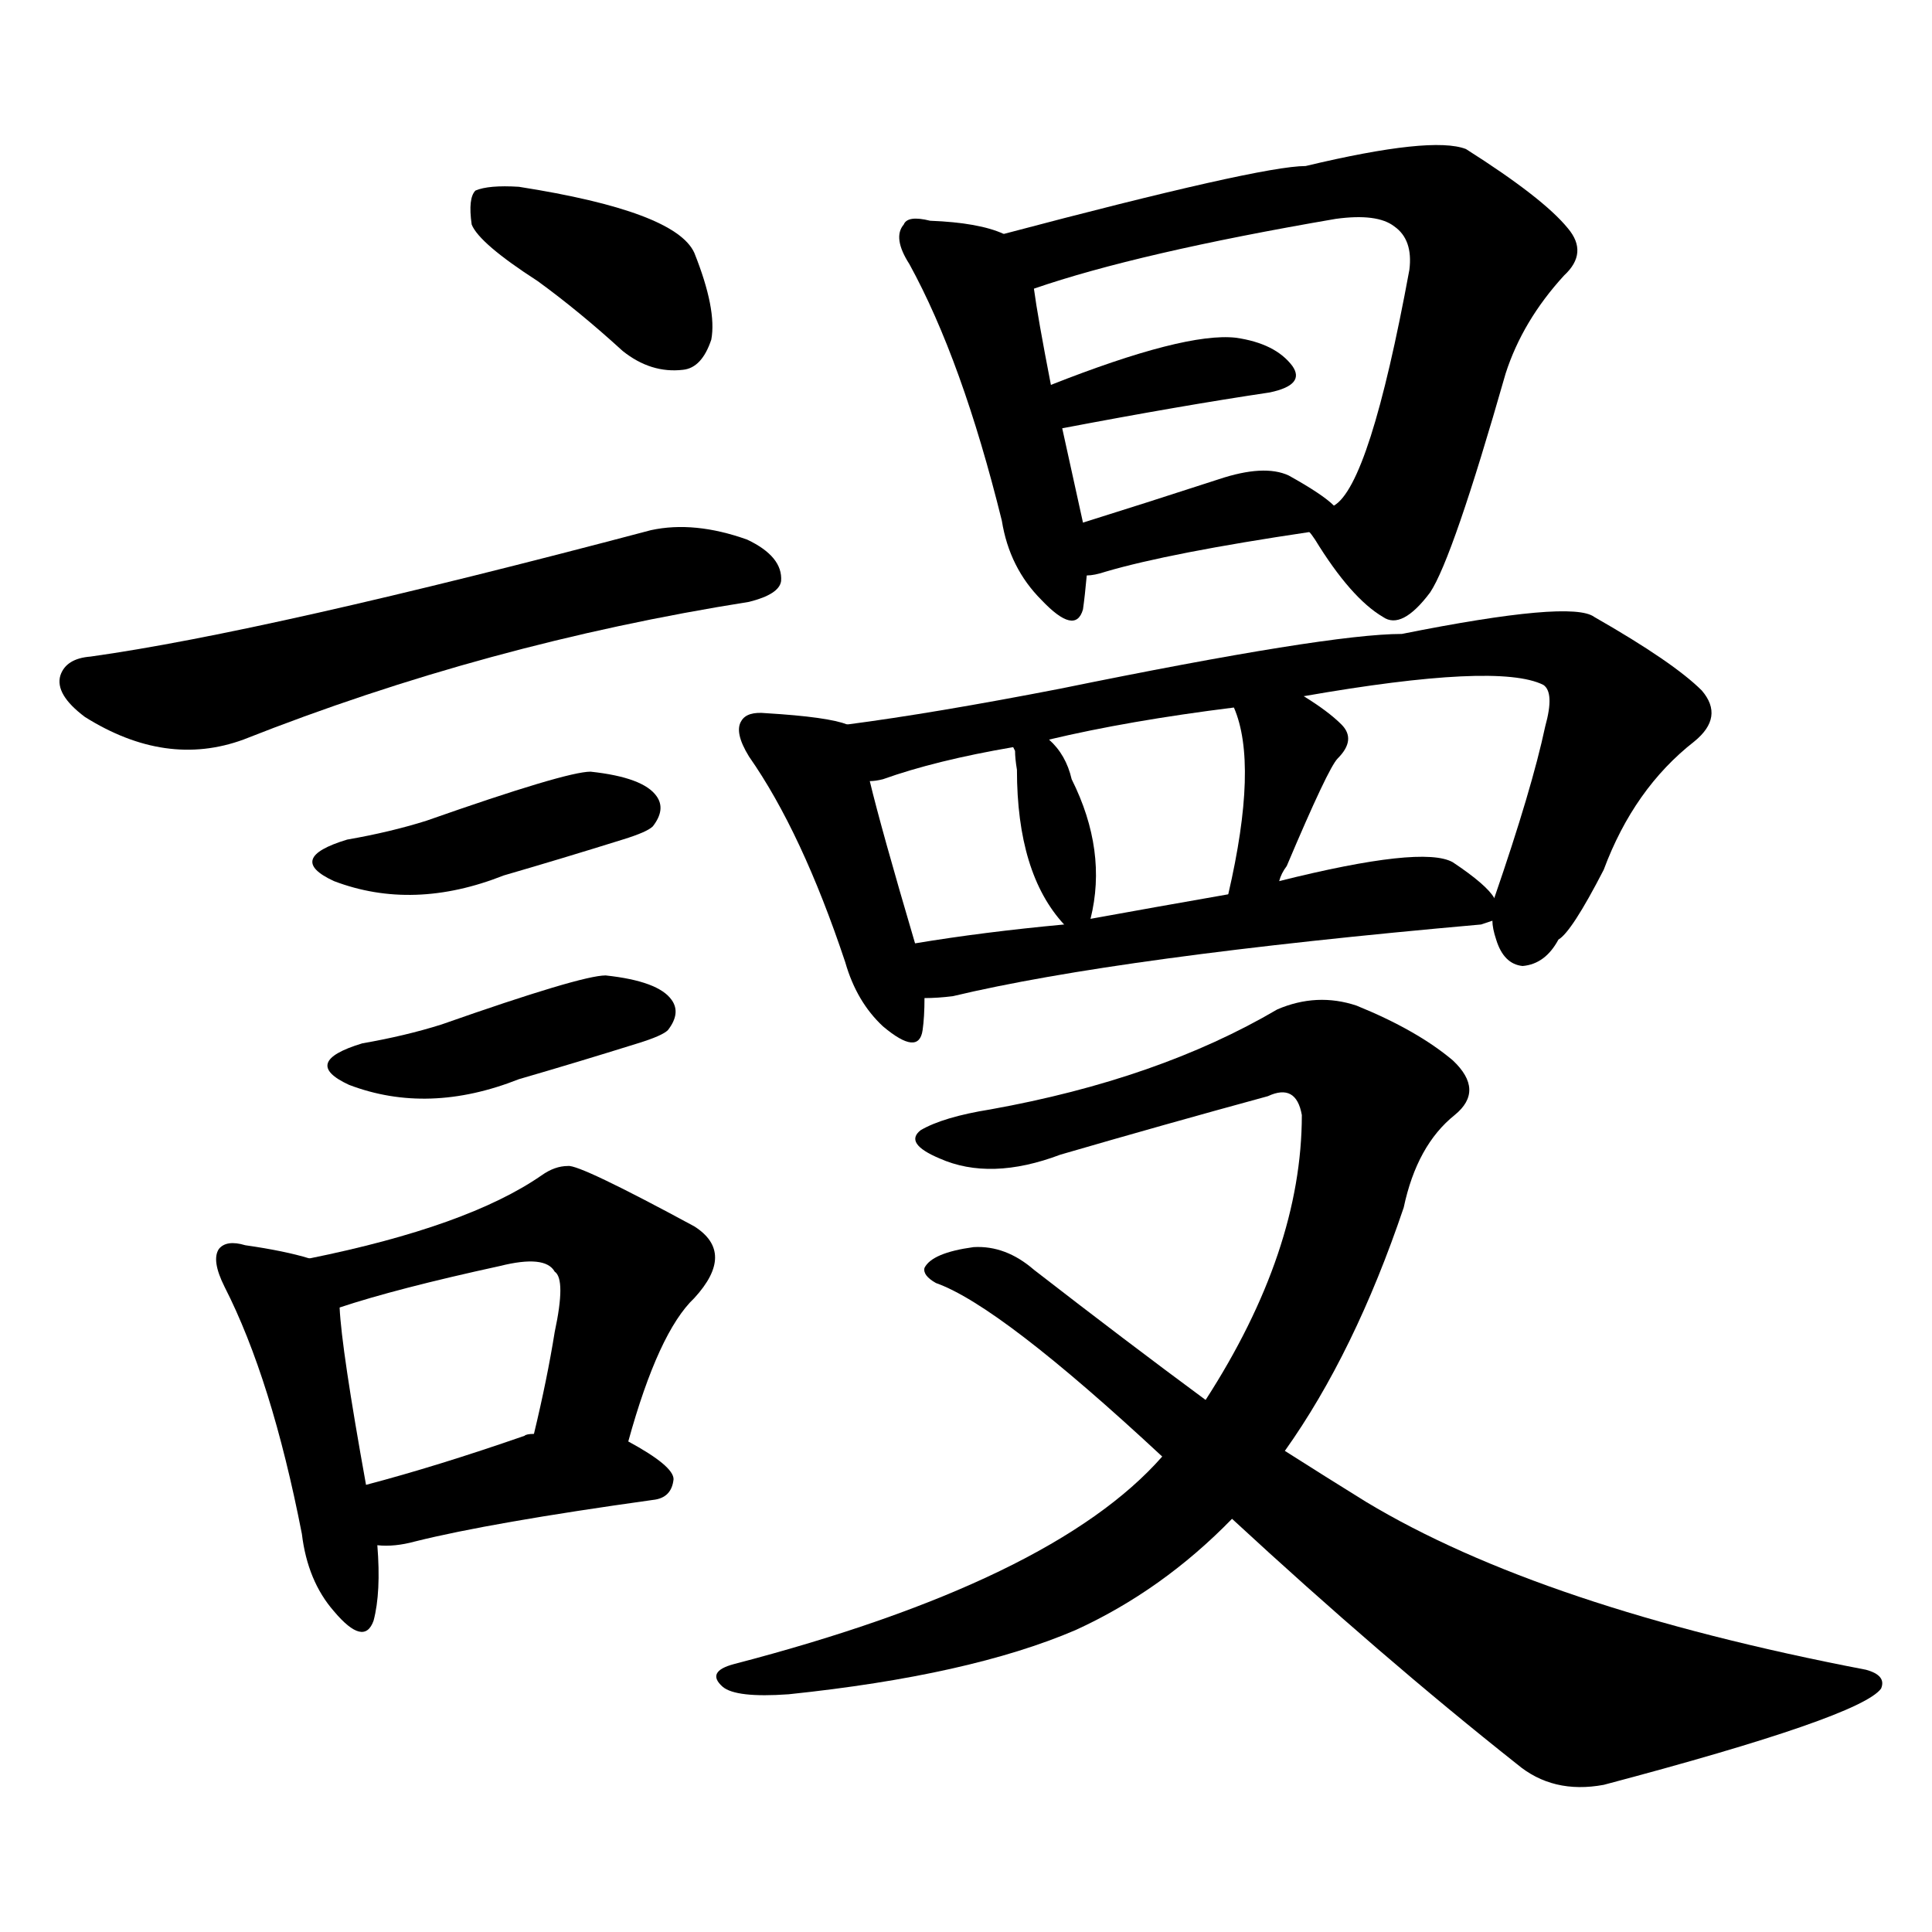 <svg version="1.1" viewBox="0 0 1024 1024" xmlns="http://www.w3.org/2000/svg">
  
  <g transform="scale(1, -1) translate(0, -900)">
    <style type="text/css">
        .origin {display:none;}
        .hide {display:none;}
        .stroke {fill: #000000;}
    </style>

    <path d="M 285 751 Q 307 735 330 714 Q 345 702 362 704 Q 372 705 377 720 Q 380 736 368 766 Q 358 788 275 801 Q 259 802 252 799 Q 248 795 250 781 Q 254 771 285 751 Z" fill="lightgray" class="stroke"/>
    <path d="M 48 552 Q 35 551 32 542 Q 29 532 45 520 Q 88 493 129 508 Q 258 559 397 581 Q 413 585 414 592 Q 415 605 396 614 Q 368 624 345 619 Q 141 565 48 552 Z" fill="lightgray" class="stroke"/>
    <path d="M 184 455 Q 151 445 177 433 Q 219 417 267 436 Q 298 445 330 455 Q 343 459 346 462 Q 353 471 348 478 Q 341 488 313 491 Q 300 491 226 465 Q 207 459 184 455 Z" fill="lightgray" class="stroke"/>
    <path d="M 192 347 Q 159 337 185 325 Q 227 309 275 328 Q 306 337 338 347 Q 351 351 354 354 Q 361 363 356 370 Q 349 380 321 383 Q 308 383 234 357 Q 215 351 192 347 Z" fill="lightgray" class="stroke"/>
    <path d="M 164 233 Q 151 237 130 240 Q 120 243 116 238 Q 112 232 119 218 Q 144 169 160 87 Q 163 62 177 46 Q 193 27 198 41 Q 202 56 200 81 L 194 113 Q 181 185 180 207 C 178 229 178 229 164 233 Z" fill="lightgray" class="stroke"/>
    <path d="M 333 136 Q 349 194 368 212 Q 390 236 368 250 Q 307 283 301 282 Q 294 282 287 277 Q 248 250 164 233 C 135 227 151 198 180 207 Q 210 217 265 229 Q 289 235 294 226 Q 300 222 294 194 Q 290 169 283 140 C 276 111 325 107 333 136 Z" fill="lightgray" class="stroke"/>
    <path d="M 200 81 Q 209 80 220 83 Q 260 93 346 105 Q 356 106 357 116 Q 357 123 333 136 L 283 140 Q 279 140 278 139 Q 232 123 194 113 C 165 105 170 82 200 81 Z" fill="lightgray" class="stroke"/>
    <path d="M 532 776 Q 519 782 493 783 Q 481 786 479 781 Q 473 774 482 760 Q 510 709 531 624 Q 535 599 552 582 Q 570 563 574 577 Q 575 584 576 595 L 574 623 Q 568 650 563 673 L 557 696 Q 550 732 548 747 C 544 771 544 771 532 776 Z" fill="lightgray" class="stroke"/>
    <path d="M 694 618 Q 695 617 697 614 Q 716 583 733 573 Q 743 566 758 586 Q 770 604 798 702 Q 807 730 829 754 Q 842 766 831 779 Q 818 795 777 821 Q 759 828 692 812 Q 668 812 532 776 C 503 768 519 738 548 747 Q 603 766 708 784 Q 730 787 739 780 Q 749 773 747 757 Q 726 643 707 632 C 695 617 693 619 694 618 Z" fill="lightgray" class="stroke"/>
    <path d="M 563 673 Q 626 685 673 692 Q 692 696 685 706 Q 676 718 655 721 Q 628 724 557 696 C 529 685 534 667 563 673 Z" fill="lightgray" class="stroke"/>
    <path d="M 576 595 Q 580 595 586 597 Q 620 607 694 618 C 719 622 719 622 707 632 Q 701 638 683 648 Q 670 654 646 646 Q 606 633 574 623 C 545 614 546 592 576 595 Z" fill="lightgray" class="stroke"/>
    <path d="M 449 516 Q 439 520 406 522 Q 396 523 393 518 Q 389 512 397 499 Q 425 459 448 390 Q 454 369 468 356 Q 487 340 489 354 Q 490 361 490 371 L 485 400 Q 467 461 461 486 C 454 515 454 515 449 516 Z" fill="lightgray" class="stroke"/>
    <path d="M 791 412 Q 791 408 793 402 Q 797 389 807 388 Q 819 389 826 402 Q 833 406 850 439 Q 866 482 898 507 Q 914 520 902 534 Q 887 549 845 573 Q 833 582 743 564 Q 704 564 562 535 Q 495 522 449 516 C 419 512 432 479 461 486 Q 464 486 468 487 Q 496 497 537 504 L 556 508 Q 598 518 654 525 L 691 531 Q 794 549 818 537 Q 824 533 819 515 Q 812 482 792 424 L 791 412 Z" fill="lightgray" class="stroke"/>
    <path d="M 578 413 Q 587 449 568 487 Q 565 500 556 508 C 535 529 528 533 537 504 L 538 502 Q 538 498 539 492 Q 539 437 564 410 C 575 398 575 398 578 413 Z" fill="lightgray" class="stroke"/>
    <path d="M 678 433 Q 679 437 682 441 Q 704 493 709 498 Q 719 508 711 516 Q 704 523 691 531 C 666 547 643 553 654 525 Q 667 495 651 426 C 644 397 667 405 678 433 Z" fill="lightgray" class="stroke"/>
    <path d="M 490 371 Q 497 371 505 372 Q 593 393 785 410 L 791 412 C 801 414 801 414 792 424 Q 788 431 770 443 Q 754 452 678 433 L 651 426 Q 611 419 578 413 L 564 410 Q 521 406 485 400 C 455 395 460 370 490 371 Z" fill="lightgray" class="stroke"/>
    <path d="M 681 131 Q 718 183 744 260 Q 751 293 771 309 Q 787 322 770 338 Q 751 354 719 367 Q 698 374 677 365 Q 614 328 525 312 Q 500 308 488 301 Q 479 294 498 286 Q 525 274 562 288 Q 617 304 672 319 Q 687 326 690 309 Q 690 237 639 158 L 616 128 Q 558 62 389 18 Q 374 14 383 6 Q 390 0 418 2 Q 514 12 570 36 Q 616 57 653 95 L 681 131 Z" fill="lightgray" class="stroke"/>
    <path d="M 653 95 Q 732 22 804 -35 Q 823 -51 850 -46 Q 986 -10 997 5 Q 1000 12 989 15 Q 817 48 724 104 Q 703 117 681 131 L 639 158 Q 597 189 548 227 Q 533 240 516 239 Q 494 236 490 228 Q 489 224 496 220 Q 530 208 616 128 L 653 95 Z" fill="lightgray" class="stroke"/></g>
</svg>